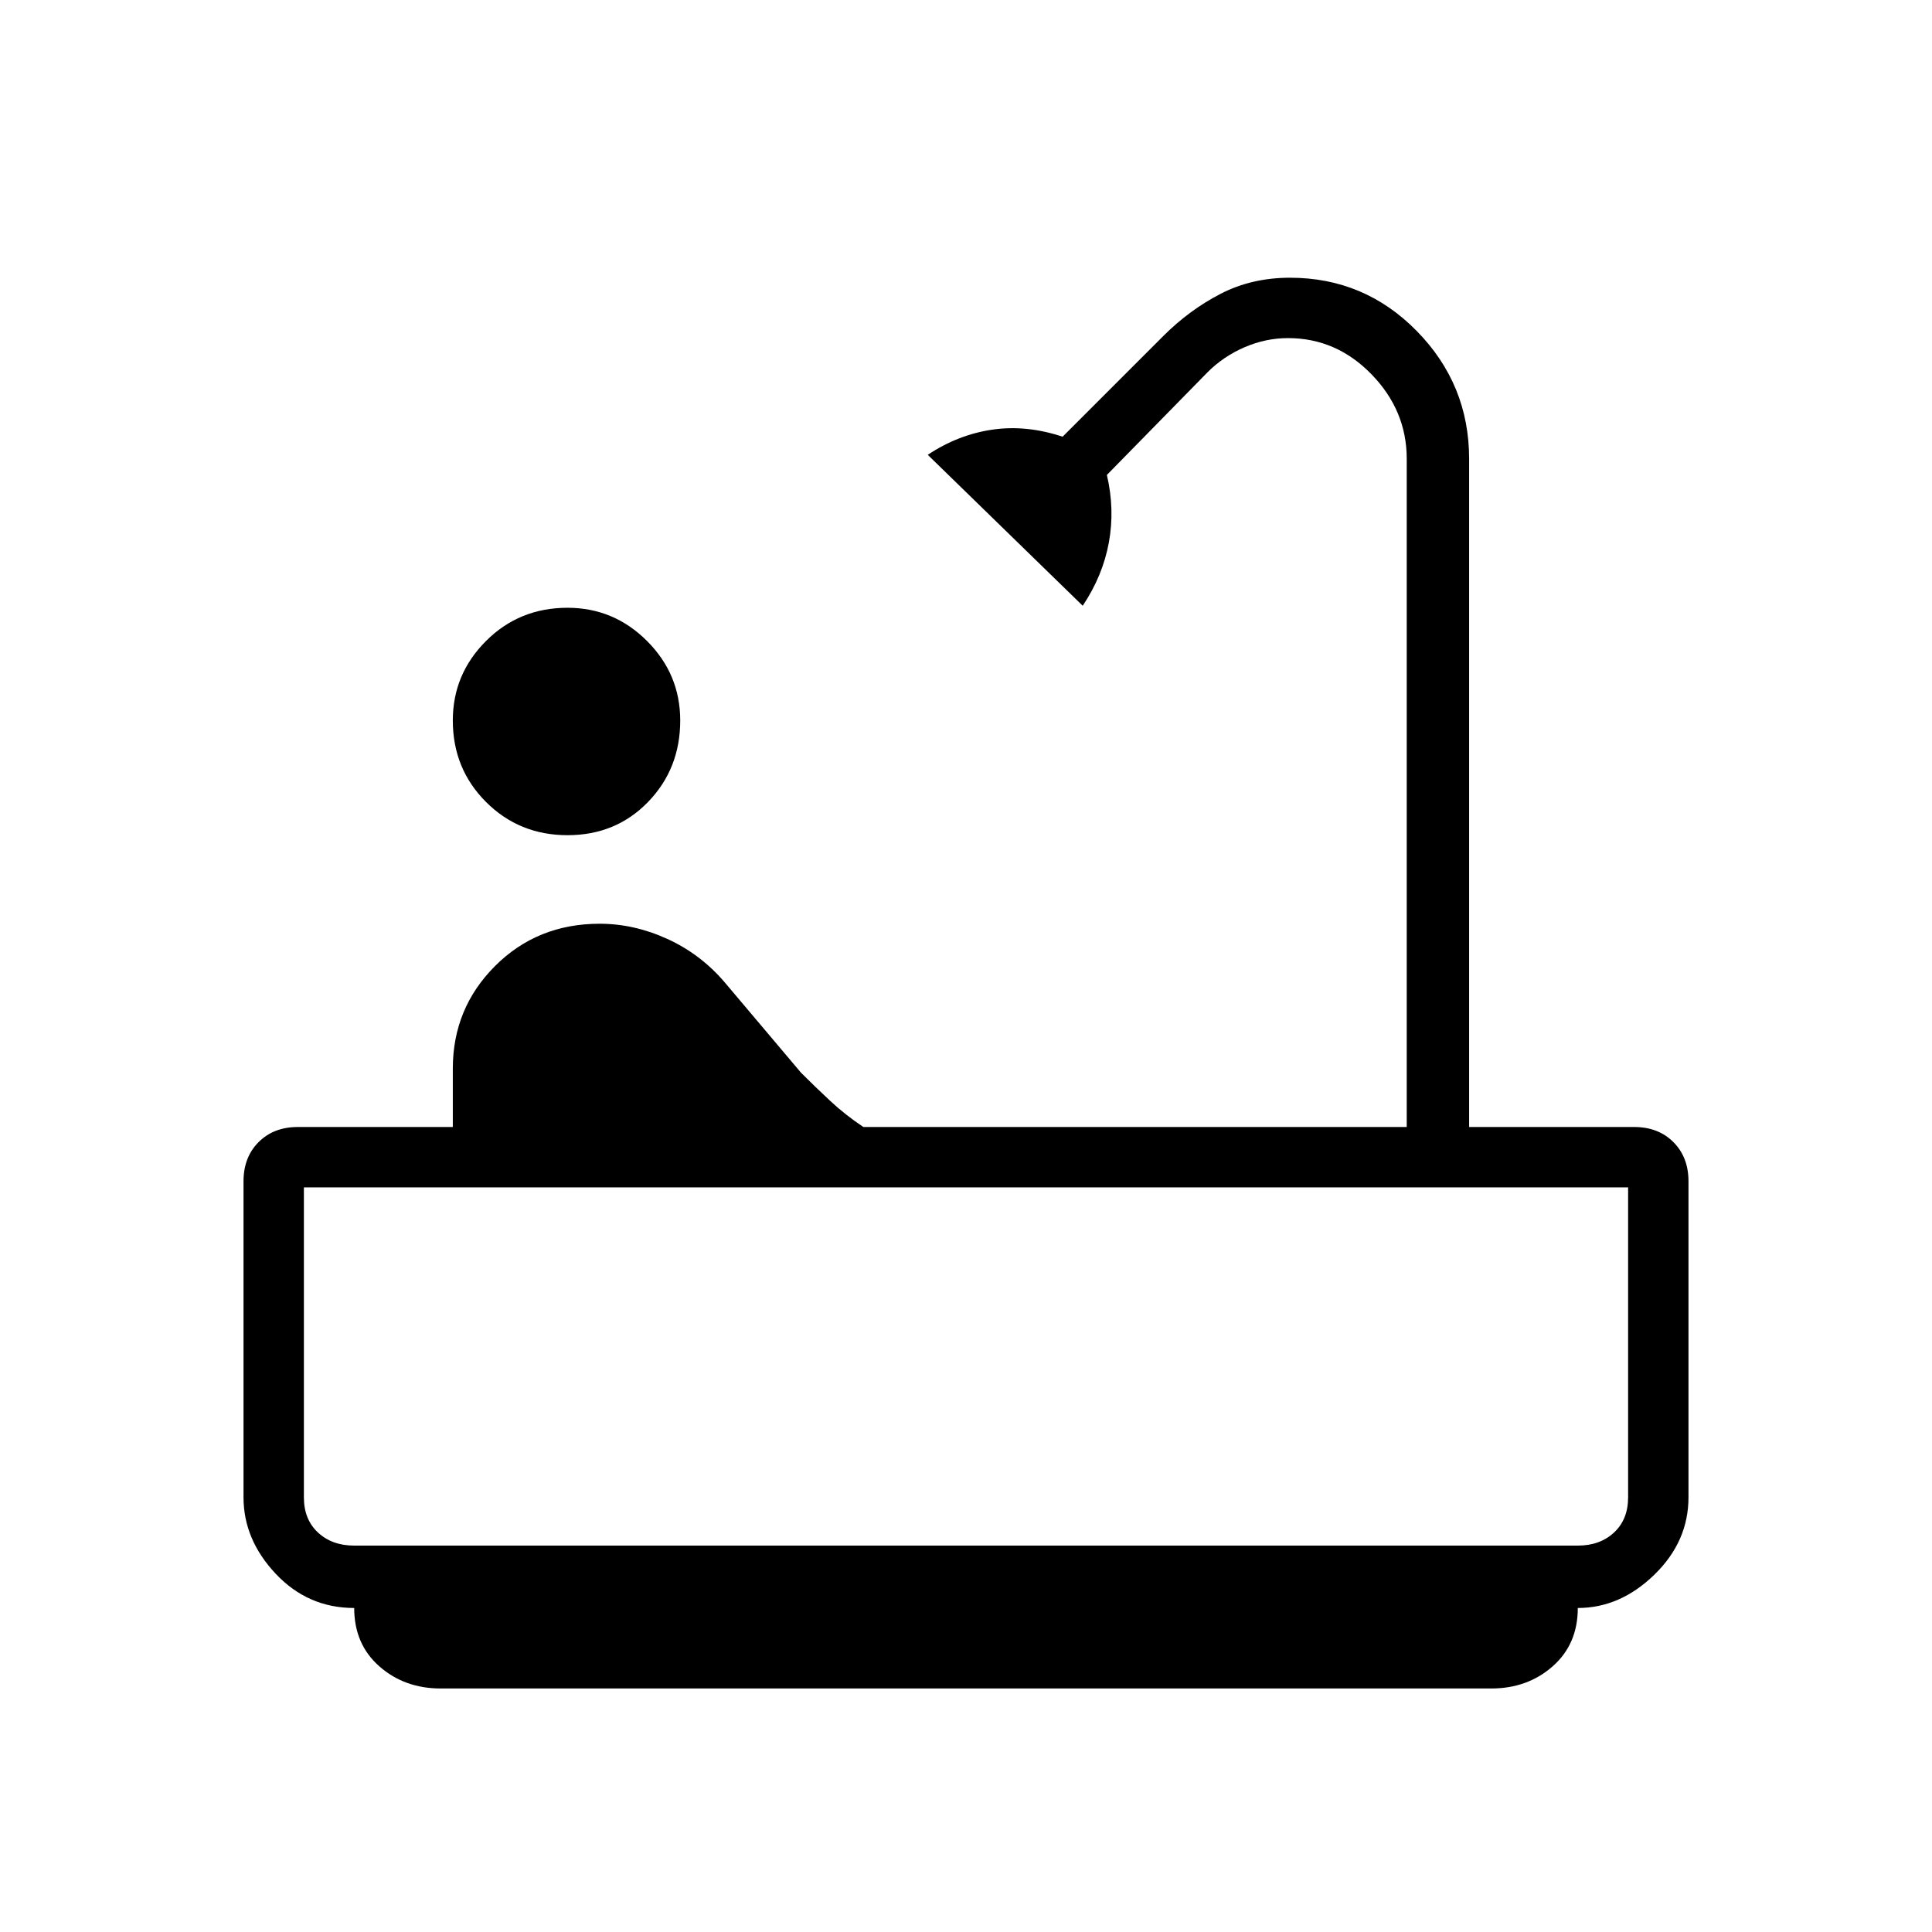 <svg xmlns="http://www.w3.org/2000/svg" height="48" width="48"><path d="M14.1 20.75Q12.9 20.75 12.075 19.925Q11.25 19.1 11.25 17.9Q11.25 16.75 12.075 15.925Q12.9 15.1 14.1 15.1Q15.25 15.1 16.075 15.925Q16.9 16.75 16.9 17.9Q16.9 19.1 16.1 19.925Q15.3 20.75 14.1 20.75ZM10.95 41.95Q10.05 41.95 9.425 41.4Q8.8 40.85 8.8 39.95Q7.65 39.95 6.85 39.1Q6.05 38.25 6.05 37.2V29.35Q6.05 28.75 6.425 28.375Q6.8 28 7.4 28H11.25V26.55Q11.25 25.05 12.3 24Q13.35 22.95 14.9 22.95Q15.75 22.95 16.575 23.325Q17.4 23.7 18 24.4L19.9 26.65Q20.25 27 20.625 27.35Q21 27.7 21.45 28H34.95V11.4Q34.95 10.2 34.075 9.3Q33.2 8.4 32 8.4Q31.45 8.4 30.925 8.625Q30.4 8.85 30 9.25L27.5 11.8Q27.7 12.65 27.55 13.475Q27.4 14.3 26.9 15.05L23.05 11.3Q23.8 10.8 24.65 10.675Q25.5 10.55 26.4 10.85L28.9 8.35Q29.55 7.7 30.325 7.3Q31.1 6.9 32.05 6.9Q33.9 6.9 35.2 8.225Q36.5 9.55 36.5 11.4V28H40.6Q41.2 28 41.575 28.375Q41.95 28.75 41.95 29.35V37.2Q41.95 38.3 41.1 39.125Q40.25 39.95 39.2 39.95Q39.2 40.85 38.575 41.4Q37.95 41.95 37.05 41.95ZM8.8 38.4H39.2Q39.75 38.4 40.1 38.075Q40.45 37.75 40.45 37.2V29.5H7.55V37.2Q7.55 37.75 7.9 38.075Q8.25 38.4 8.8 38.4ZM40.45 38.4Q40.45 38.4 40.1 38.4Q39.75 38.4 39.2 38.4H8.8Q8.25 38.4 7.9 38.4Q7.55 38.4 7.55 38.4Z"/></svg>